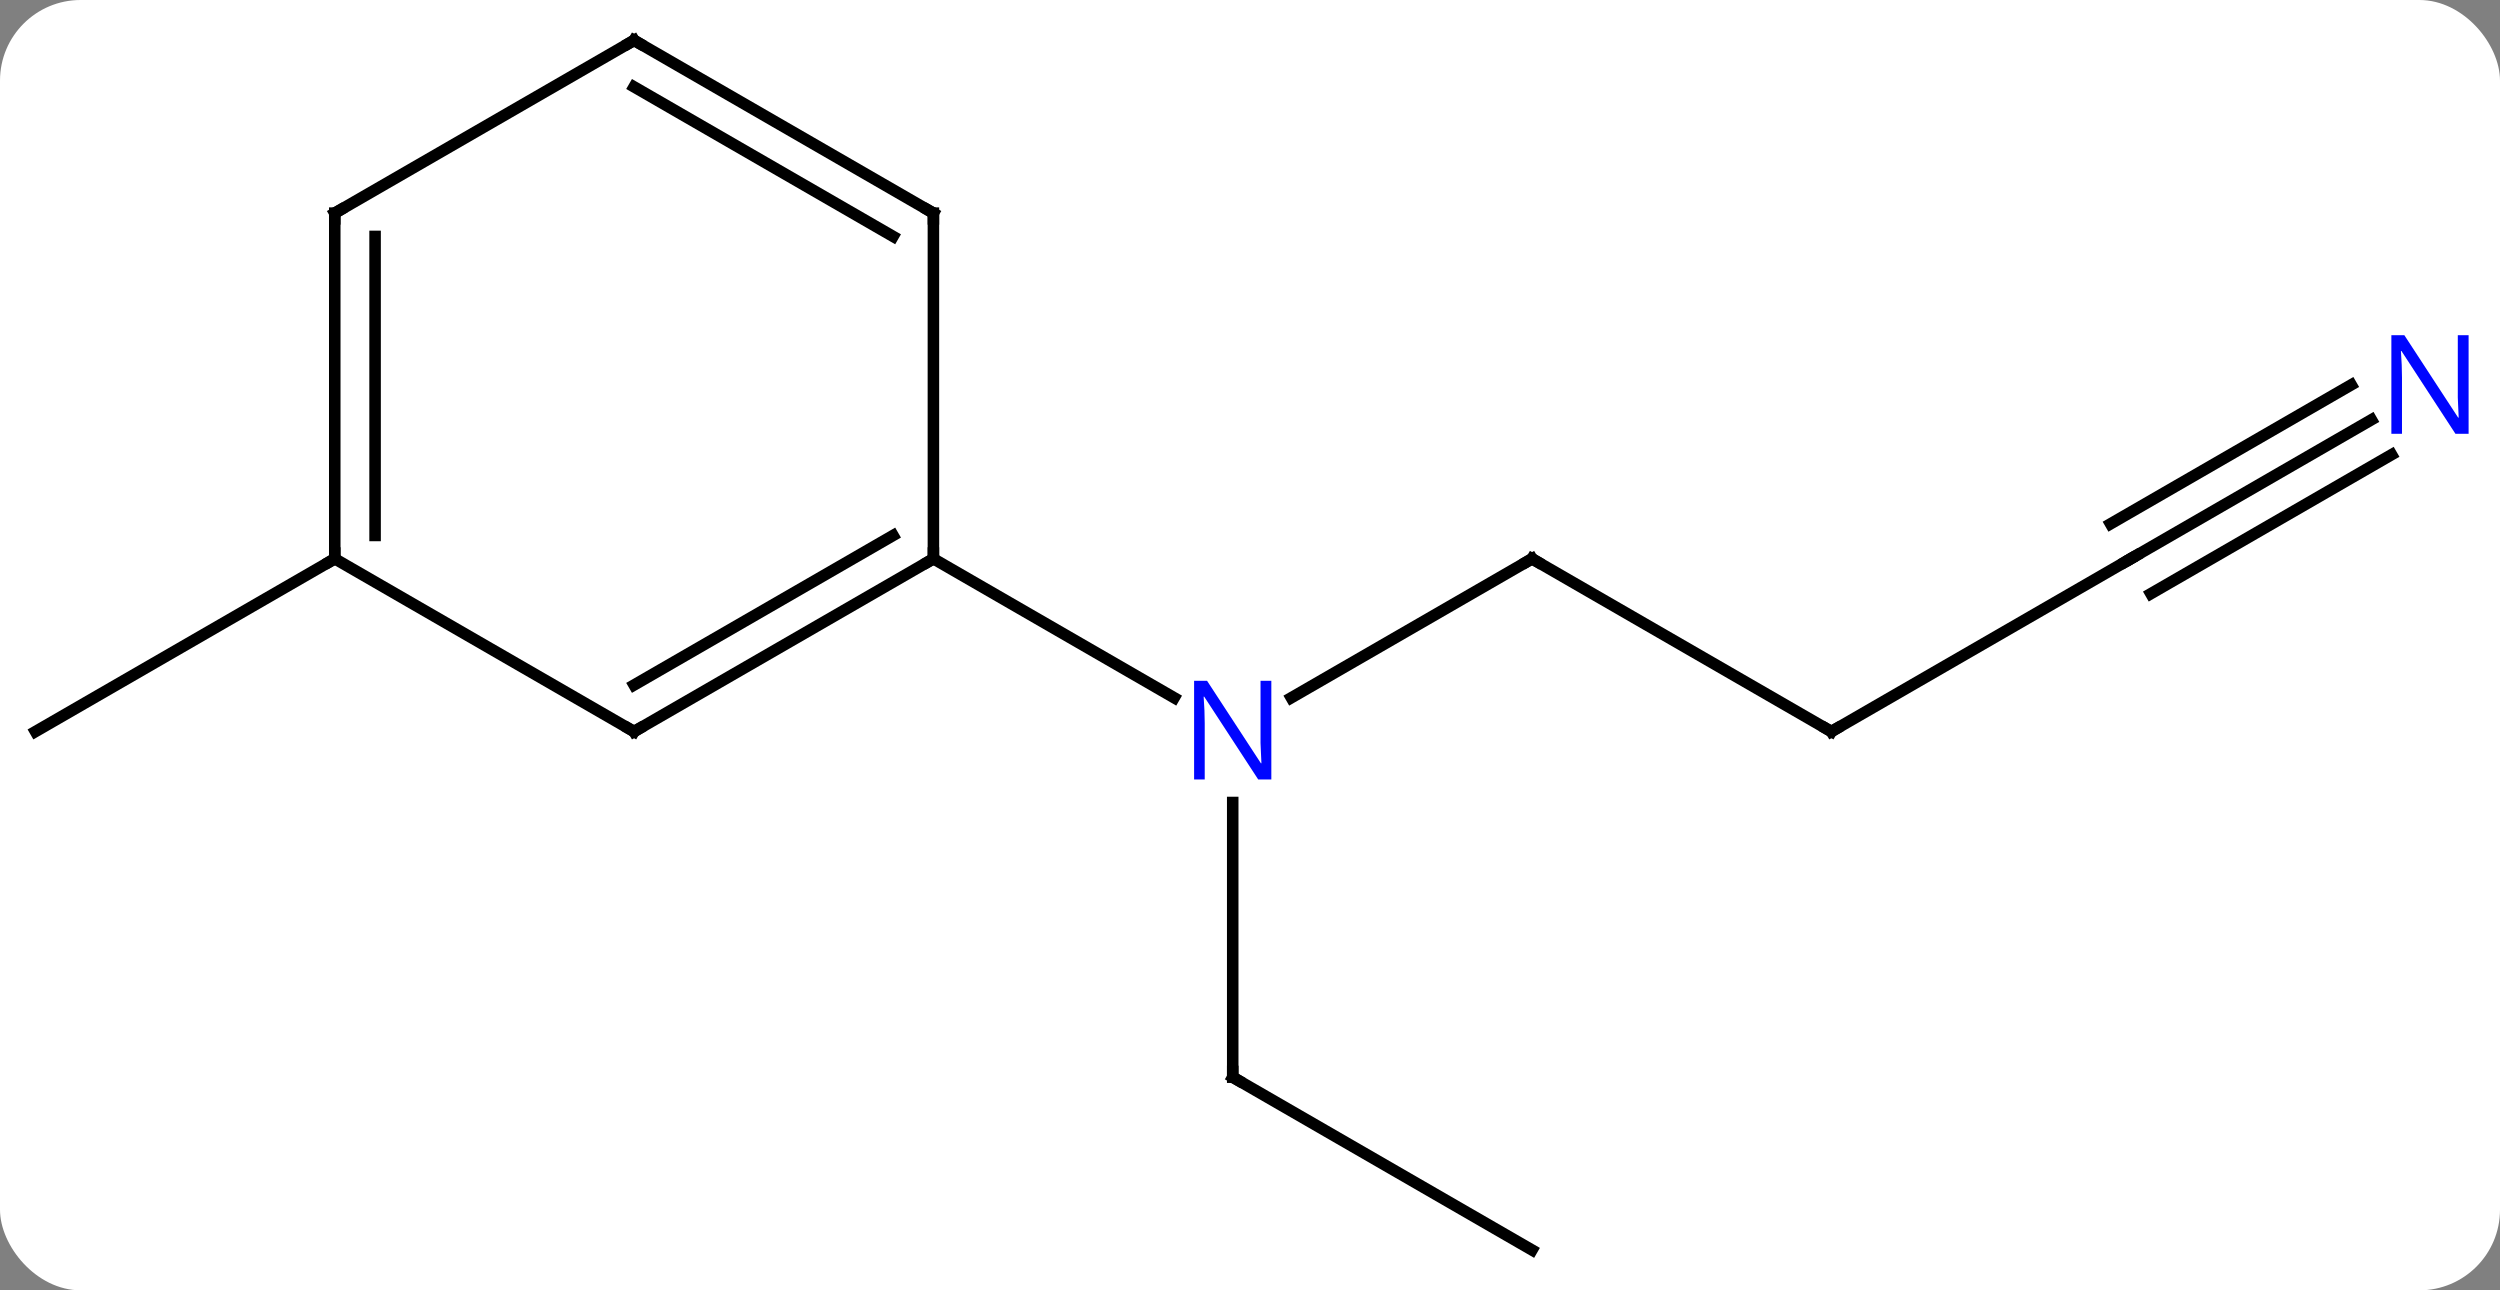 <svg width="217" viewBox="0 0 217 112" style="fill-opacity:1; color-rendering:auto; color-interpolation:auto; text-rendering:auto; stroke:black; stroke-linecap:square; stroke-miterlimit:10; shape-rendering:auto; stroke-opacity:1; fill:black; stroke-dasharray:none; font-weight:normal; stroke-width:1; font-family:'Open Sans'; font-style:normal; stroke-linejoin:miter; font-size:12; stroke-dashoffset:0; image-rendering:auto;" height="112" class="cas-substance-image" xmlns:xlink="http://www.w3.org/1999/xlink" xmlns="http://www.w3.org/2000/svg"><rect x="0" y="0" width="217" height="112" fill="#808080" stroke="none"/><svg class="cas-substance-single-component"><rect y="0" x="0" width="217" stroke="none" ry="7" rx="7" height="112" fill="white" class="cas-substance-group"/><svg y="0" x="0" width="217" viewBox="0 0 217 112" style="fill:black;" height="112" class="cas-substance-single-component-image"><svg><g><g transform="translate(107,56)" style="text-rendering:geometricPrecision; color-rendering:optimizeQuality; color-interpolation:linearRGB; stroke-linecap:butt; image-rendering:optimizeQuality;"><line y2="-7.5" y1="4.565" x2="25.98" x1="5.084" style="fill:none;"/><line y2="37.5" y1="13.656" x2="0" x1="0" style="fill:none;"/><line y2="-7.5" y1="4.565" x2="-25.98" x1="-5.084" style="fill:none;"/><line y2="7.5" y1="-7.5" x2="51.963" x1="25.98" style="fill:none;"/><line y2="52.5" y1="37.5" x2="25.98" x1="0" style="fill:none;"/><line y2="-7.5" y1="7.5" x2="77.943" x1="51.963" style="fill:none;"/><line y2="-19.565" y1="-7.5" x2="98.839" x1="77.943" style="fill:none;"/><line y2="-22.596" y1="-10.531" x2="97.089" x1="76.193" style="fill:none;"/><line y2="-16.534" y1="-4.469" x2="100.589" x1="79.693" style="fill:none;"/><line y2="-7.5" y1="7.5" x2="-77.943" x1="-103.923" style="fill:none;"/><line y2="7.5" y1="-7.5" x2="-51.963" x1="-25.98" style="fill:none;"/><line y2="3.458" y1="-9.521" x2="-51.963" x1="-29.48" style="fill:none;"/><line y2="-37.5" y1="-7.5" x2="-25.98" x1="-25.98" style="fill:none;"/><line y2="-7.5" y1="7.5" x2="-77.943" x1="-51.963" style="fill:none;"/><line y2="-52.5" y1="-37.5" x2="-51.963" x1="-25.98" style="fill:none;"/><line y2="-48.459" y1="-35.479" x2="-51.963" x1="-29.48" style="fill:none;"/><line y2="-37.5" y1="-7.5" x2="-77.943" x1="-77.943" style="fill:none;"/><line y2="-35.479" y1="-9.521" x2="-74.443" x1="-74.443" style="fill:none;"/><line y2="-37.5" y1="-52.5" x2="-77.943" x1="-51.963" style="fill:none;"/></g><g transform="translate(107,56)" style="fill:rgb(0,5,255); text-rendering:geometricPrecision; color-rendering:optimizeQuality; image-rendering:optimizeQuality; font-family:'Open Sans'; stroke:rgb(0,5,255); color-interpolation:linearRGB;"><path style="stroke:none;" d="M3.352 11.656 L2.211 11.656 L-2.477 4.469 L-2.523 4.469 Q-2.43 5.734 -2.43 6.781 L-2.43 11.656 L-3.352 11.656 L-3.352 3.094 L-2.227 3.094 L2.445 10.25 L2.492 10.25 Q2.492 10.094 2.445 9.234 Q2.398 8.375 2.414 8 L2.414 3.094 L3.352 3.094 L3.352 11.656 Z"/></g><g transform="translate(107,56)" style="stroke-linecap:butt; text-rendering:geometricPrecision; color-rendering:optimizeQuality; image-rendering:optimizeQuality; font-family:'Open Sans'; color-interpolation:linearRGB; stroke-miterlimit:5;"><path style="fill:none;" d="M25.547 -7.25 L25.98 -7.5 L26.413 -7.25"/><path style="fill:none;" d="M0 37 L0 37.5 L0.433 37.75"/><path style="fill:none;" d="M51.53 7.25 L51.963 7.5 L52.396 7.25"/><path style="fill:none;" d="M77.51 -7.25 L77.943 -7.5 L78.376 -7.75"/><path style="fill:rgb(0,5,255); stroke:none;" d="M107.275 -18.344 L106.134 -18.344 L101.446 -25.531 L101.4 -25.531 Q101.493 -24.266 101.493 -23.219 L101.493 -18.344 L100.571 -18.344 L100.571 -26.906 L101.696 -26.906 L106.368 -19.75 L106.415 -19.75 Q106.415 -19.906 106.368 -20.766 Q106.321 -21.625 106.337 -22 L106.337 -26.906 L107.275 -26.906 L107.275 -18.344 Z"/><path style="fill:none;" d="M-26.413 -7.25 L-25.98 -7.5 L-25.98 -8"/><path style="fill:none;" d="M-51.53 7.25 L-51.963 7.5 L-52.396 7.25"/><path style="fill:none;" d="M-25.98 -37 L-25.98 -37.5 L-26.413 -37.75"/><path style="fill:none;" d="M-77.943 -8 L-77.943 -7.5 L-78.376 -7.25"/><path style="fill:none;" d="M-51.53 -52.25 L-51.963 -52.5 L-52.396 -52.25"/><path style="fill:none;" d="M-77.943 -37 L-77.943 -37.5 L-77.51 -37.75"/></g></g></svg></svg></svg></svg>